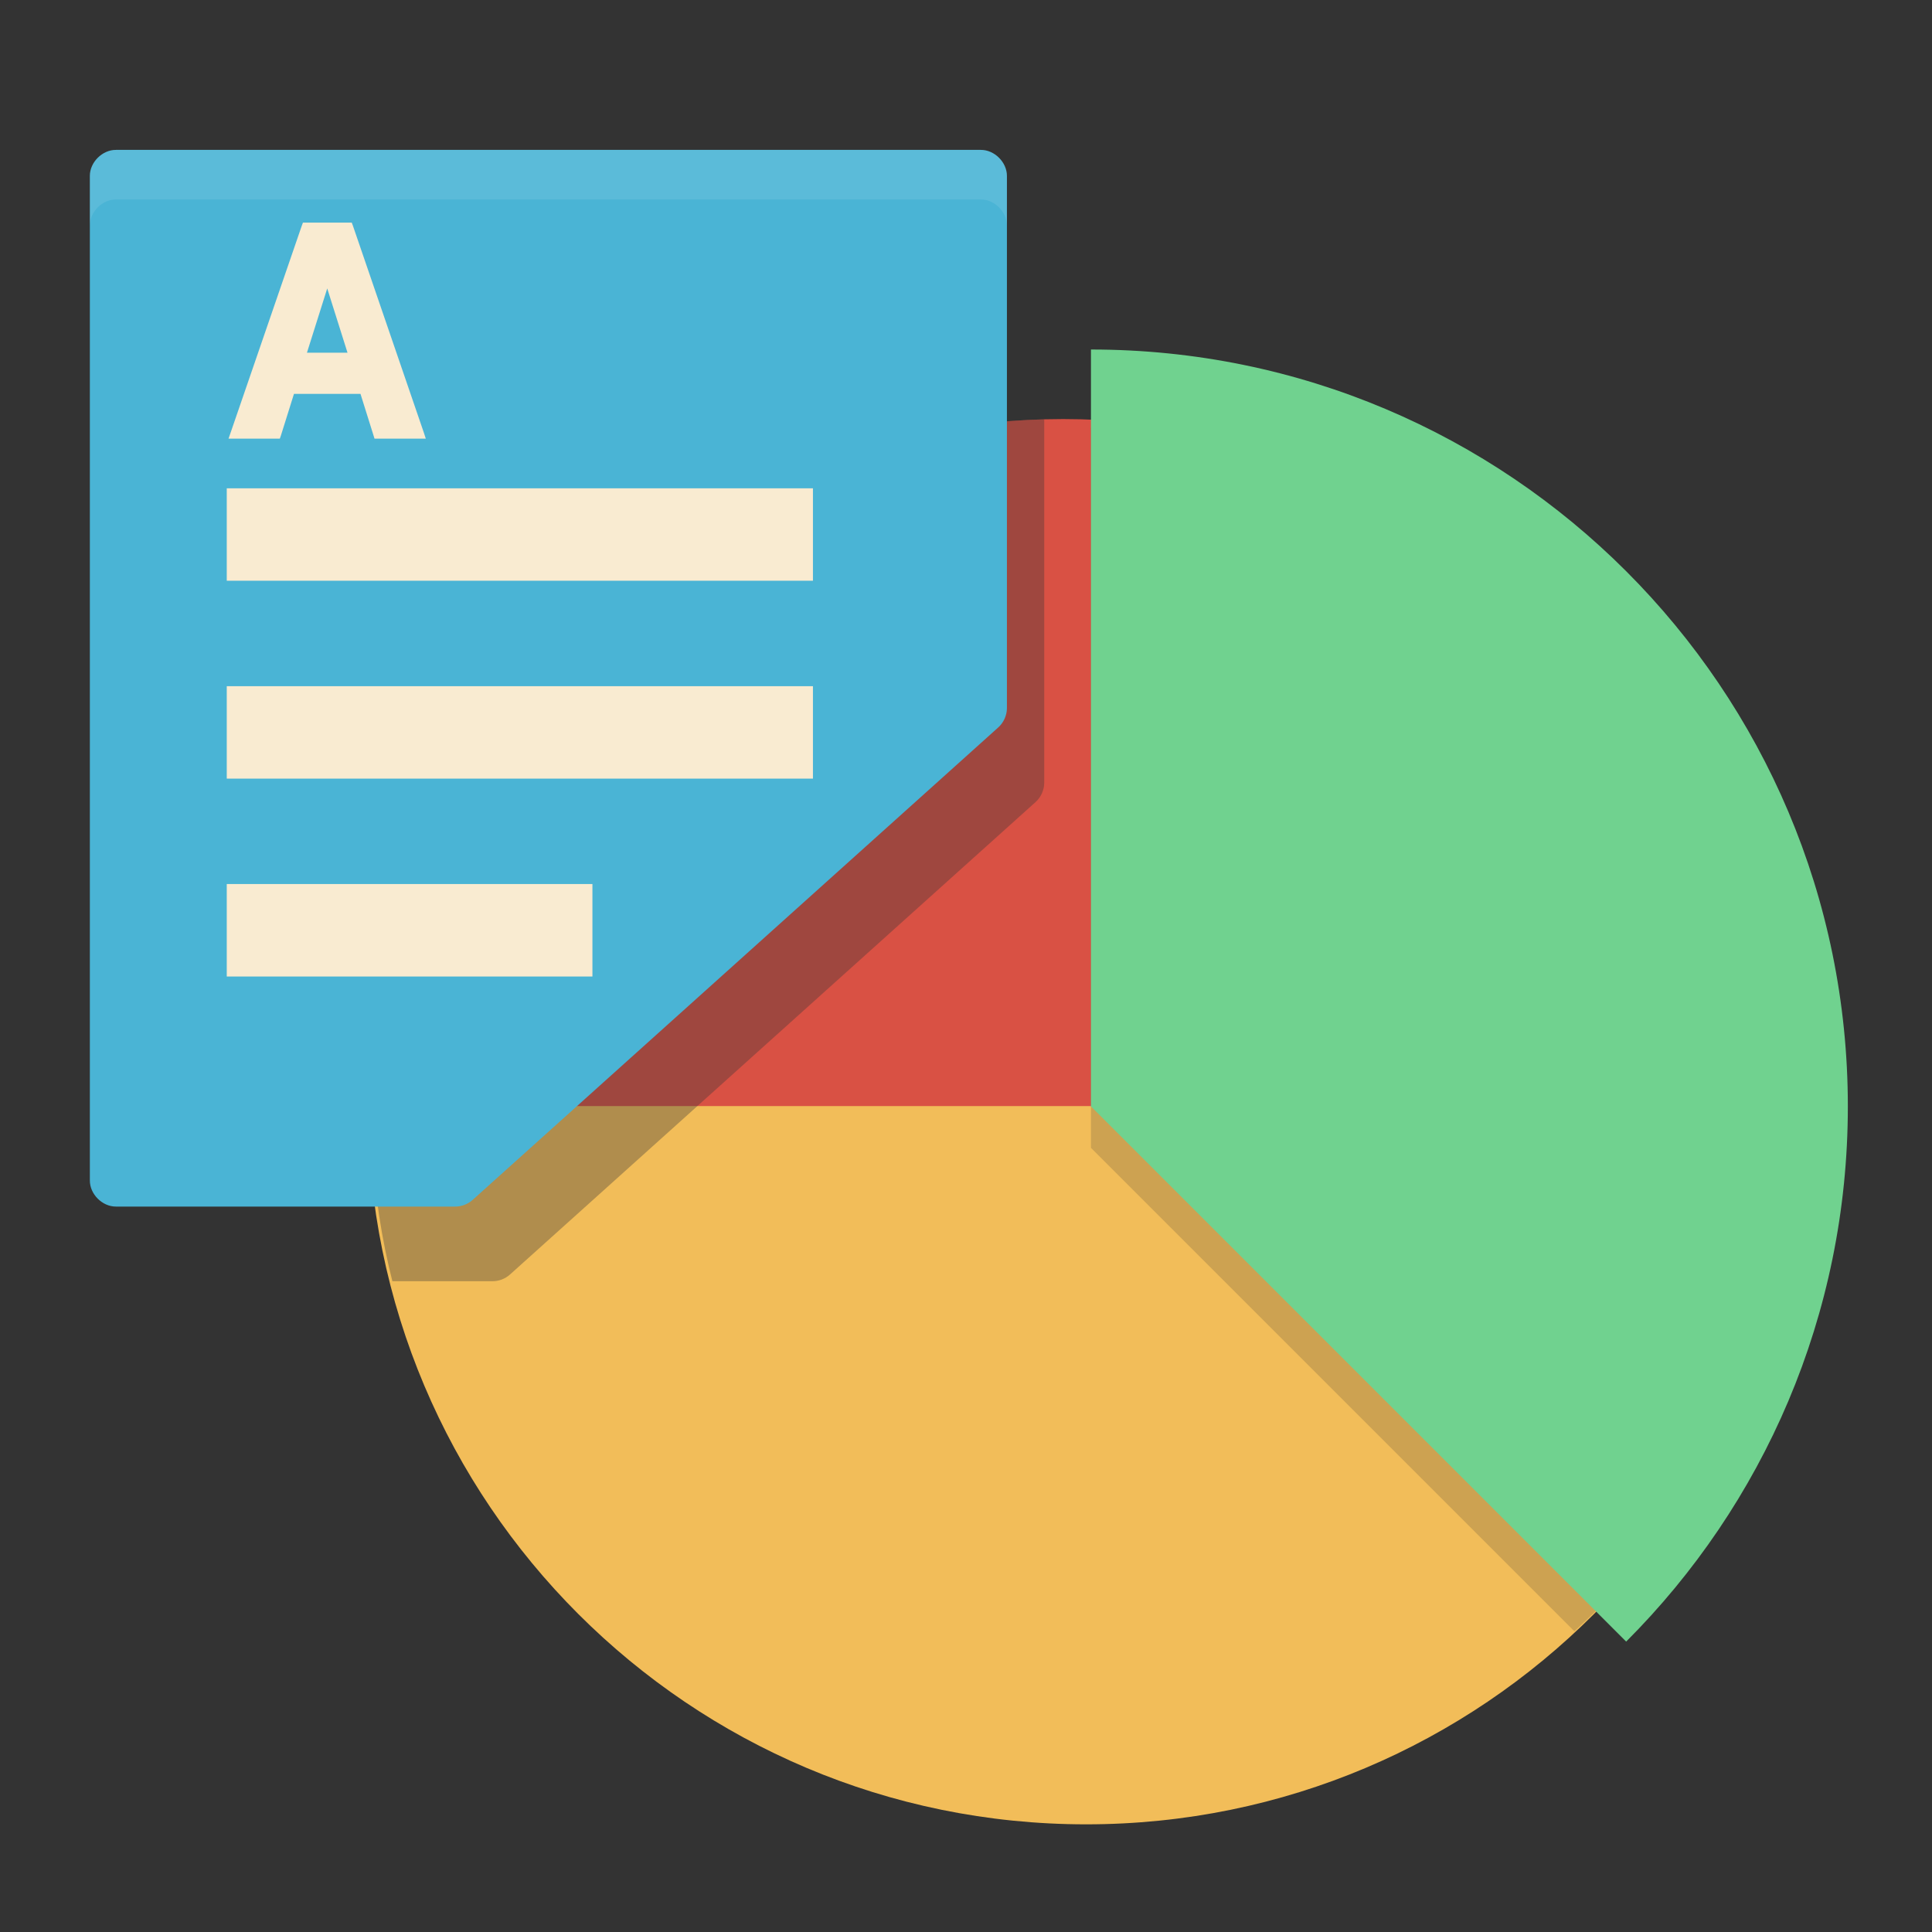 <?xml version="1.0" encoding="UTF-8" standalone="no"?>
<!-- Created with Inkscape (http://www.inkscape.org/) -->

<svg
   xmlns:dc="http://purl.org/dc/elements/1.1/"
   xmlns:cc="http://creativecommons.org/ns#"
   xmlns:rdf="http://www.w3.org/1999/02/22-rdf-syntax-ns#"
   xmlns:svg="http://www.w3.org/2000/svg"
   xmlns="http://www.w3.org/2000/svg"
   xmlns:sodipodi="http://sodipodi.sourceforge.net/DTD/sodipodi-0.dtd"
   xmlns:inkscape="http://www.inkscape.org/namespaces/inkscape"
   width="512"
   height="512"
   id="svg3752"
   version="1.1"
   inkscape:version="0.48.4 r9939"
   sodipodi:docname="gnumeric5.svg"
   inkscape:export-filename="/home/silerio/Imágenes/iconos/gnumeric3.png"
   inkscape:export-xdpi="90"
   inkscape:export-ydpi="90">
  <rect width="100%" height="100%" fill="#333333" stroke="none"/>
  <defs
     id="defs3754">
    <clipPath
       clipPathUnits="userSpaceOnUse"
       id="clipPath4355">
      <path
         sodipodi:nodetypes="ccccccccccc"
         inkscape:connector-curvature="0"
         id="path4357"
         d="m 413.157,-331.134 -86.526,-80.176 -86.526,80.176 -86.526,-80.176 -86.526,80.176 0,320.873 86.526,-80.176 86.526,80.176 86.526,-80.176 86.526,80.176 z"
         style="fill:#fcc199;fill-opacity:1;stroke:none" />
    </clipPath>
    <clipPath
       clipPathUnits="userSpaceOnUse"
       id="clipPath4098">
      <rect
         ry="0"
         y="-244.302"
         x="87.91"
         height="248.347"
         width="401.833"
         id="rect4100"
         style="color:#000000;fill:#1f3944;fill-opacity:1;fill-rule:evenodd;stroke:none;stroke-width:16;marker:none;visibility:visible;display:inline;overflow:visible;enable-background:accumulate" />
    </clipPath>
    <clipPath
       clipPathUnits="userSpaceOnUse"
       id="clipPath4102">
      <rect
         ry="0"
         y="-244.302"
         x="87.91"
         height="248.347"
         width="401.833"
         id="rect4104"
         style="color:#000000;fill:#1f3944;fill-opacity:1;fill-rule:evenodd;stroke:none;stroke-width:16;marker:none;visibility:visible;display:inline;overflow:visible;enable-background:accumulate" />
    </clipPath>
    <clipPath
       clipPathUnits="userSpaceOnUse"
       id="clipPath4106">
      <rect
         ry="0"
         y="219.698"
         x="87.91"
         height="248.347"
         width="401.833"
         id="rect4108"
         style="color:#000000;fill:#1f3944;fill-opacity:1;fill-rule:evenodd;stroke:none;stroke-width:16;marker:none;visibility:visible;display:inline;overflow:visible;enable-background:accumulate" />
    </clipPath>
    <clipPath
       clipPathUnits="userSpaceOnUse"
       id="clipPath4121">
      <rect
         ry="0"
         y="-244.302"
         x="87.91"
         height="248.347"
         width="401.833"
         id="rect4123"
         style="color:#000000;fill:#1f3944;fill-opacity:1;fill-rule:evenodd;stroke:none;stroke-width:16;marker:none;visibility:visible;display:inline;overflow:visible;enable-background:accumulate" />
    </clipPath>
    <clipPath
       clipPathUnits="userSpaceOnUse"
       id="clipPath4474">
      <rect
         ry="0"
         y="-258.948"
         x="68.675"
         height="241.943"
         width="391.472"
         id="rect4476"
         style="color:#000000;fill:#2f3945;fill-opacity:1;fill-rule:evenodd;stroke:none;stroke-width:16;marker:none;visibility:visible;display:inline;overflow:visible;enable-background:accumulate" />
    </clipPath>
    <clipPath
       clipPathUnits="userSpaceOnUse"
       id="clipPath4620">
      <rect
         ry="0"
         y="-271.981"
         x="75.77"
         height="269.432"
         width="435.951"
         id="rect4622"
         style="color:#000000;fill:#2f3945;fill-opacity:1;fill-rule:evenodd;stroke:none;stroke-width:16;marker:none;visibility:visible;display:inline;overflow:visible;enable-background:accumulate" />
    </clipPath>
    <clipPath
       clipPathUnits="userSpaceOnUse"
       id="clipPath3803">
      <path
         inkscape:connector-curvature="0"
         id="path3805"
         d="m 991.483,-135.378 c -101.277,0 -183.378,-82.101 -183.378,-183.378 0,-101.277 82.101,-183.378 183.378,-183.378 101.277,0 183.378,82.101 183.378,183.378 0,101.277 -82.101,183.378 -183.378,183.378 z"
         style="fill:#ff0000;fill-rule:evenodd;stroke:none" />
    </clipPath>
    <clipPath
       clipPathUnits="userSpaceOnUse"
       id="clipPath3817">
      <path
         inkscape:connector-curvature="0"
         id="path3819"
         d="m 1003.916,-135.378 c -101.277,0 -183.378,-82.101 -183.378,-183.378 0,-101.277 82.101,-183.378 183.378,-183.378 101.277,0 183.378,82.101 183.378,183.378 0,101.277 -82.101,183.378 -183.378,183.378 z"
         style="fill:#ff0000;fill-rule:evenodd;stroke:none" />
    </clipPath>
    <clipPath
       clipPathUnits="userSpaceOnUse"
       id="clipPath3803-6">
      <path
         inkscape:connector-curvature="0"
         id="path3805-5"
         d="m 991.483,-135.378 c -101.277,0 -183.378,-82.101 -183.378,-183.378 0,-101.277 82.101,-183.378 183.378,-183.378 101.277,0 183.378,82.101 183.378,183.378 0,101.277 -82.101,183.378 -183.378,183.378 z"
         style="fill:#ff0000;fill-rule:evenodd;stroke:none" />
    </clipPath>
    <clipPath
       clipPathUnits="userSpaceOnUse"
       id="clipPath3902">
      <path
         inkscape:connector-curvature="0"
         id="path3904"
         d="m 264.188,13.811 c -101.277,0 -183.378,-82.101 -183.378,-183.378 0,-101.277 82.101,-183.378 183.378,-183.378 101.277,0 183.378,82.101 183.378,183.378 0,101.277 -82.101,183.378 -183.378,183.378 z"
         style="fill:#d9454d;fill-opacity:1;fill-rule:evenodd;stroke:none" />
    </clipPath>
    <clipPath
       clipPathUnits="userSpaceOnUse"
       id="clipPath3932">
      <path
         inkscape:connector-curvature="0"
         id="path3934"
         d="m 276.276,16.009 c -101.277,0 -183.378,-82.101 -183.378,-183.378 0,-101.277 82.101,-183.378 183.378,-183.378 101.277,0 183.378,82.101 183.378,183.378 0,101.277 -82.101,183.378 -183.378,183.378 z"
         style="fill:#d9454d;fill-opacity:1;fill-rule:evenodd;stroke:none" />
    </clipPath>
  </defs>
  <sodipodi:namedview
     id="base"
     pagecolor="#ffffff"
     bordercolor="#666666"
     borderopacity="1.0"
     inkscape:pageopacity="0.0"
     inkscape:pageshadow="2"
     inkscape:zoom="0.45500931"
     inkscape:cx="114.50508"
     inkscape:cy="303.63886"
     inkscape:current-layer="layer1"
     showgrid="true"
     inkscape:grid-bbox="true"
     inkscape:document-units="px"
     inkscape:window-width="1360"
     inkscape:window-height="719"
     inkscape:window-x="0"
     inkscape:window-y="25"
     inkscape:window-maximized="1"
     showguides="true"
     inkscape:guide-bbox="true" />
  <g
     id="layer1"
     inkscape:label="Layer 1"
     inkscape:groupmode="layer"
     transform="translate(0,464)">
    <flowRoot
       xml:space="preserve"
       id="flowRoot4139"
       style="fill:black;stroke:none;stroke-opacity:1;stroke-width:1px;stroke-linejoin:miter;stroke-linecap:butt;fill-opacity:1;font-family:Sans;font-style:normal;font-weight:normal;font-size:12px;line-height:125%;letter-spacing:0px;word-spacing:0px"><flowRegion
         id="flowRegion4141"><rect
           id="rect4143"
           width="175.821"
           height="50.548"
           x="41.757"
           y="120.799" /></flowRegion><flowPara
         id="flowPara4145" /></flowRoot>    <g
       id="g4013">
      <path
         inkscape:connector-curvature="0"
         id="path3019"
         d="m 281.77,13.811 c -101.277,0 -183.378,-82.101 -183.378,-183.378 0,-101.277 82.101,-183.378 183.378,-183.378 101.277,0 183.378,82.101 183.378,183.378 0,101.277 -82.101,183.378 -183.378,183.378 z"
         style="fill:#d95144;fill-opacity:1;fill-rule:evenodd;stroke:none" />
      <path
         transform="matrix(1.038,0,0,1.038,-741.323,159.991)"
         clip-path="url(#clipPath3803)"
         inkscape:connector-curvature="0"
         id="path3792"
         d="m 1261.888,-318.756 -540.809,0 9.324,450.674 494.188,-80.811 z"
         style="fill:#f2bd59;fill-opacity:1;stroke:none" />
      <path
         transform="translate(17.582,0)"
         clip-path="url(#clipPath3932)"
         style="fill:#2b2b2b;fill-opacity:0.187;fill-rule:evenodd;stroke:none"
         d="m 472.116,-159.804 c 0,55.389 -22.451,105.535 -58.749,141.834 l -141.834,-141.834 0,-200.583 c 110.779,0 200.583,89.804 200.583,200.583 z"
         id="path3906"
         inkscape:connector-curvature="0"
         sodipodi:nodetypes="scccs" />
      <path
         sodipodi:nodetypes="scccs"
         inkscape:connector-curvature="0"
         id="path3020"
         d="m 489.698,-170.793 c 0,55.389 -22.451,105.535 -58.749,141.834 l -141.834,-141.834 0,-200.583 c 110.779,0 200.583,89.804 200.583,200.583 z"
         style="fill:#70d28f;fill-opacity:1;fill-rule:evenodd;stroke:none" />
    </g>
    <g
       id="g4005">
      <g
         id="g3999">
        <path
           sodipodi:nodetypes="ccccccccccc"
           inkscape:connector-curvature="0"
           id="path3850"
           d="m 23.03,-404.497 c -3.608,-0.012 -6.901,3.263 -6.909,6.871 l 0,266.251 c -0.012,3.621 3.288,6.921 6.909,6.909 l 89.933,0 c 1.683,-0.002 3.357,-0.647 4.606,-1.775 l 139.28,-125.197 c 1.433,-1.278 2.291,-3.177 2.303,-5.097 l 0,-141.092 c -0.009,-3.608 -3.301,-6.883 -6.909,-6.871 z"
           style="font-size:medium;font-style:normal;font-variant:normal;font-weight:normal;font-stretch:normal;text-indent:0;text-align:start;text-decoration:none;line-height:normal;letter-spacing:normal;word-spacing:normal;text-transform:none;direction:ltr;block-progression:tb;writing-mode:lr-tb;text-anchor:start;baseline-shift:baseline;color:#000000;fill:#363636;fill-opacity:0.354;fill-rule:evenodd;stroke:none;stroke-width:11.4;marker:none;visibility:visible;display:inline;overflow:visible;enable-background:accumulate;font-family:Sans;-inkscape-font-specification:Sans"
           clip-path="url(#clipPath3902)"
           transform="translate(17.582,0)" />
        <g
           id="g3995">
          <path
             sodipodi:nodetypes="ccccccccccc"
             inkscape:connector-curvature="0"
             id="rect4110"
             d="m 30.722,-424.276 c -3.608,-0.012 -6.901,3.263 -6.909,6.871 l 0,266.251 c -0.012,3.621 3.288,6.921 6.909,6.909 l 89.933,0 c 1.683,-0.002 3.357,-0.647 4.606,-1.775 l 139.28,-125.197 c 1.433,-1.278 2.291,-3.177 2.303,-5.097 l 0,-141.092 c -0.009,-3.608 -3.301,-6.883 -6.909,-6.871 z"
             style="font-size:medium;font-style:normal;font-variant:normal;font-weight:normal;font-stretch:normal;text-indent:0;text-align:start;text-decoration:none;line-height:normal;letter-spacing:normal;word-spacing:normal;text-transform:none;direction:ltr;block-progression:tb;writing-mode:lr-tb;text-anchor:start;baseline-shift:baseline;color:#000000;fill:#4ab4d5;fill-opacity:1;fill-rule:evenodd;stroke:none;stroke-width:11.4;marker:none;visibility:visible;display:inline;overflow:visible;enable-background:accumulate;font-family:Sans;-inkscape-font-specification:Sans" />
          <path
             inkscape:connector-curvature="0"
             id="path4160"
             d="m 30.722,-424.276 c -3.608,-0.012 -6.901,3.263 -6.909,6.871 l 0,13.139 c 0.008,-3.608 3.301,-6.884 6.909,-6.871 l 229.213,0 c 3.608,-0.012 6.901,3.263 6.909,6.871 l 0,-13.139 c -0.009,-3.608 -3.301,-6.883 -6.909,-6.871 l -229.213,0 z"
             style="font-size:medium;font-style:normal;font-variant:normal;font-weight:normal;font-stretch:normal;text-indent:0;text-align:start;text-decoration:none;line-height:normal;letter-spacing:normal;word-spacing:normal;text-transform:none;direction:ltr;block-progression:tb;writing-mode:lr-tb;text-anchor:start;baseline-shift:baseline;color:#000000;fill:#ffffff;fill-opacity:0.095;fill-rule:evenodd;stroke:none;stroke-width:11.4;marker:none;visibility:visible;display:inline;overflow:visible;enable-background:accumulate;font-family:Sans;-inkscape-font-specification:Sans" />
        </g>
      </g>
      <path
         id="path4129"
         transform="translate(0,-464)"
         d="M 80.281 59 L 80 59.75 L 61.094 114.719 L 60.562 116.25 L 62.188 116.25 L 73.312 116.25 L 74.156 116.25 L 74.438 115.438 L 77.906 104.375 L 95.531 104.375 L 99 115.438 L 99.25 116.25 L 100.094 116.25 L 111.219 116.25 L 112.844 116.25 L 112.344 114.719 L 93.5 59.75 L 93.219 59 L 92.406 59 L 81.094 59 L 80.281 59 z M 86.719 76.438 L 92.094 93.469 L 81.344 93.469 L 86.719 76.438 z M 60.094 129.406 L 60.094 153.906 L 215.438 153.906 L 215.438 129.406 L 60.094 129.406 z M 60.094 181.844 L 60.094 206.344 L 215.438 206.344 L 215.438 181.844 L 60.094 181.844 z M 60.094 234.281 L 60.094 258.781 L 157 258.781 L 157 234.281 L 60.094 234.281 z "
         style="font-size:medium;font-style:normal;font-variant:normal;font-weight:normal;font-stretch:normal;text-indent:0;text-align:start;text-decoration:none;line-height:normal;letter-spacing:normal;word-spacing:normal;text-transform:none;direction:ltr;block-progression:tb;writing-mode:lr-tb;text-anchor:start;baseline-shift:baseline;color:#000000;fill:#f9ebd1;fill-opacity:1;stroke:none;stroke-width:24.526;marker:none;visibility:visible;display:inline;overflow:visible;enable-background:accumulate;font-family:Sans;-inkscape-font-specification:Sans" />
    </g>
    <g
       style="font-size:64px;font-style:normal;font-variant:normal;font-weight:bold;font-stretch:normal;line-height:125%;letter-spacing:0px;word-spacing:0px;fill:#f9ebd1;fill-opacity:1;stroke:#f9ebd1;stroke-opacity:1;font-family:Roboto;-inkscape-font-specification:Roboto Bold"
       id="text4147"
       transform="matrix(1.208,0,0,1.208,-3.316,13.975)" />
  </g>
</svg>
